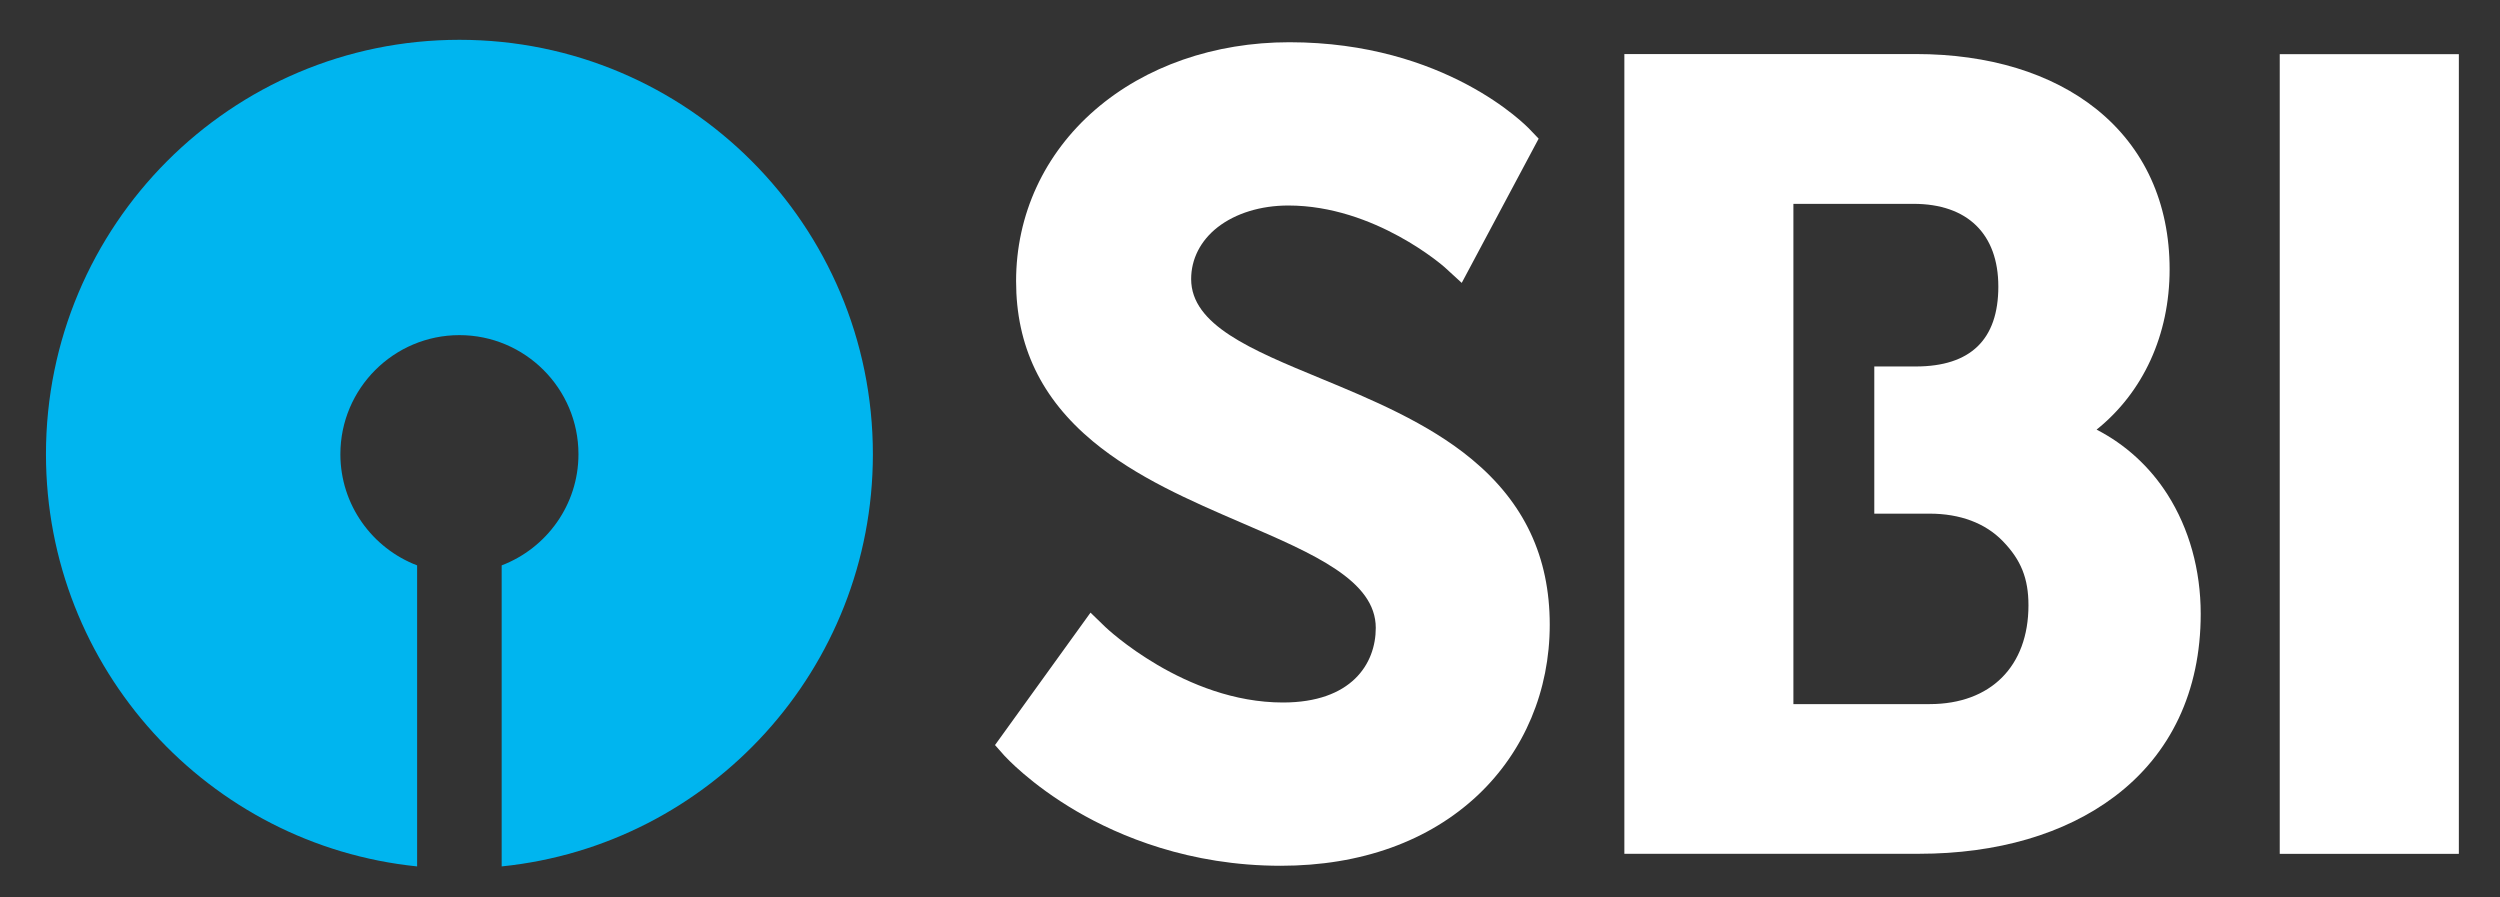 <svg width="39" height="14" viewBox="0 0 39 14" fill="none" xmlns="http://www.w3.org/2000/svg">
<rect x="0" y="0" width="39" height="14" fill="#333333" stroke="none"/>
<path d="M22.961 7.165C22.274 6.595 21.384 6.227 20.599 5.902C19.517 5.455 18.582 5.069 18.582 4.353C18.582 4.04 18.729 3.753 18.995 3.545C19.276 3.327 19.667 3.206 20.098 3.206C21.451 3.206 22.53 4.163 22.54 4.172L22.803 4.413L24.003 2.163L23.865 2.019C23.813 1.963 22.55 0.659 20.114 0.659C18.945 0.659 17.87 1.033 17.086 1.711C16.29 2.399 15.851 3.35 15.851 4.386C15.851 5.397 16.243 6.214 17.048 6.884C17.726 7.447 18.569 7.811 19.386 8.163C20.499 8.642 21.462 9.057 21.462 9.795C21.462 10.358 21.081 10.959 20.014 10.959C18.483 10.959 17.255 9.793 17.243 9.781L17.012 9.557L15.522 11.623L15.67 11.79C15.687 11.807 16.072 12.233 16.796 12.656C17.46 13.044 18.552 13.506 19.98 13.506C21.229 13.506 22.294 13.123 23.06 12.399C23.78 11.716 24.176 10.774 24.176 9.746C24.176 8.687 23.779 7.843 22.961 7.165Z" fill="white"/>
<path d="M35.564 13.32H38.358V0.845H35.564V13.32Z" fill="white"/>
<path d="M30.103 10.984H27.977V3.18H29.852C30.692 3.18 31.174 3.65 31.174 4.47C31.174 5.297 30.741 5.717 29.885 5.717H29.239V8.013H30.103C30.576 8.013 30.97 8.16 31.242 8.44C31.528 8.734 31.644 9.024 31.644 9.443C31.644 10.394 31.054 10.984 30.103 10.984ZM33.813 7.714C33.536 7.279 33.157 6.934 32.707 6.702C33.434 6.119 33.846 5.224 33.846 4.201C33.846 3.167 33.452 2.304 32.707 1.705C32.004 1.142 31.029 0.843 29.885 0.843H25.34V13.319H29.936C31.155 13.319 32.21 13.011 32.986 12.427C33.866 11.765 34.331 10.78 34.331 9.577C34.331 8.892 34.152 8.247 33.813 7.714Z" fill="white"/>
<path d="M7.167 0.621C3.605 0.621 0.717 3.515 0.717 7.085C0.717 10.432 3.255 13.185 6.507 13.516V8.82C5.808 8.553 5.31 7.877 5.31 7.085C5.31 6.061 6.143 5.228 7.167 5.228C8.191 5.228 9.024 6.061 9.024 7.085C9.024 7.877 8.525 8.553 7.826 8.82V13.516C11.079 13.185 13.617 10.432 13.617 7.085C13.617 3.515 10.729 0.621 7.167 0.621Z" fill="#00B5EF"/>
</svg>
